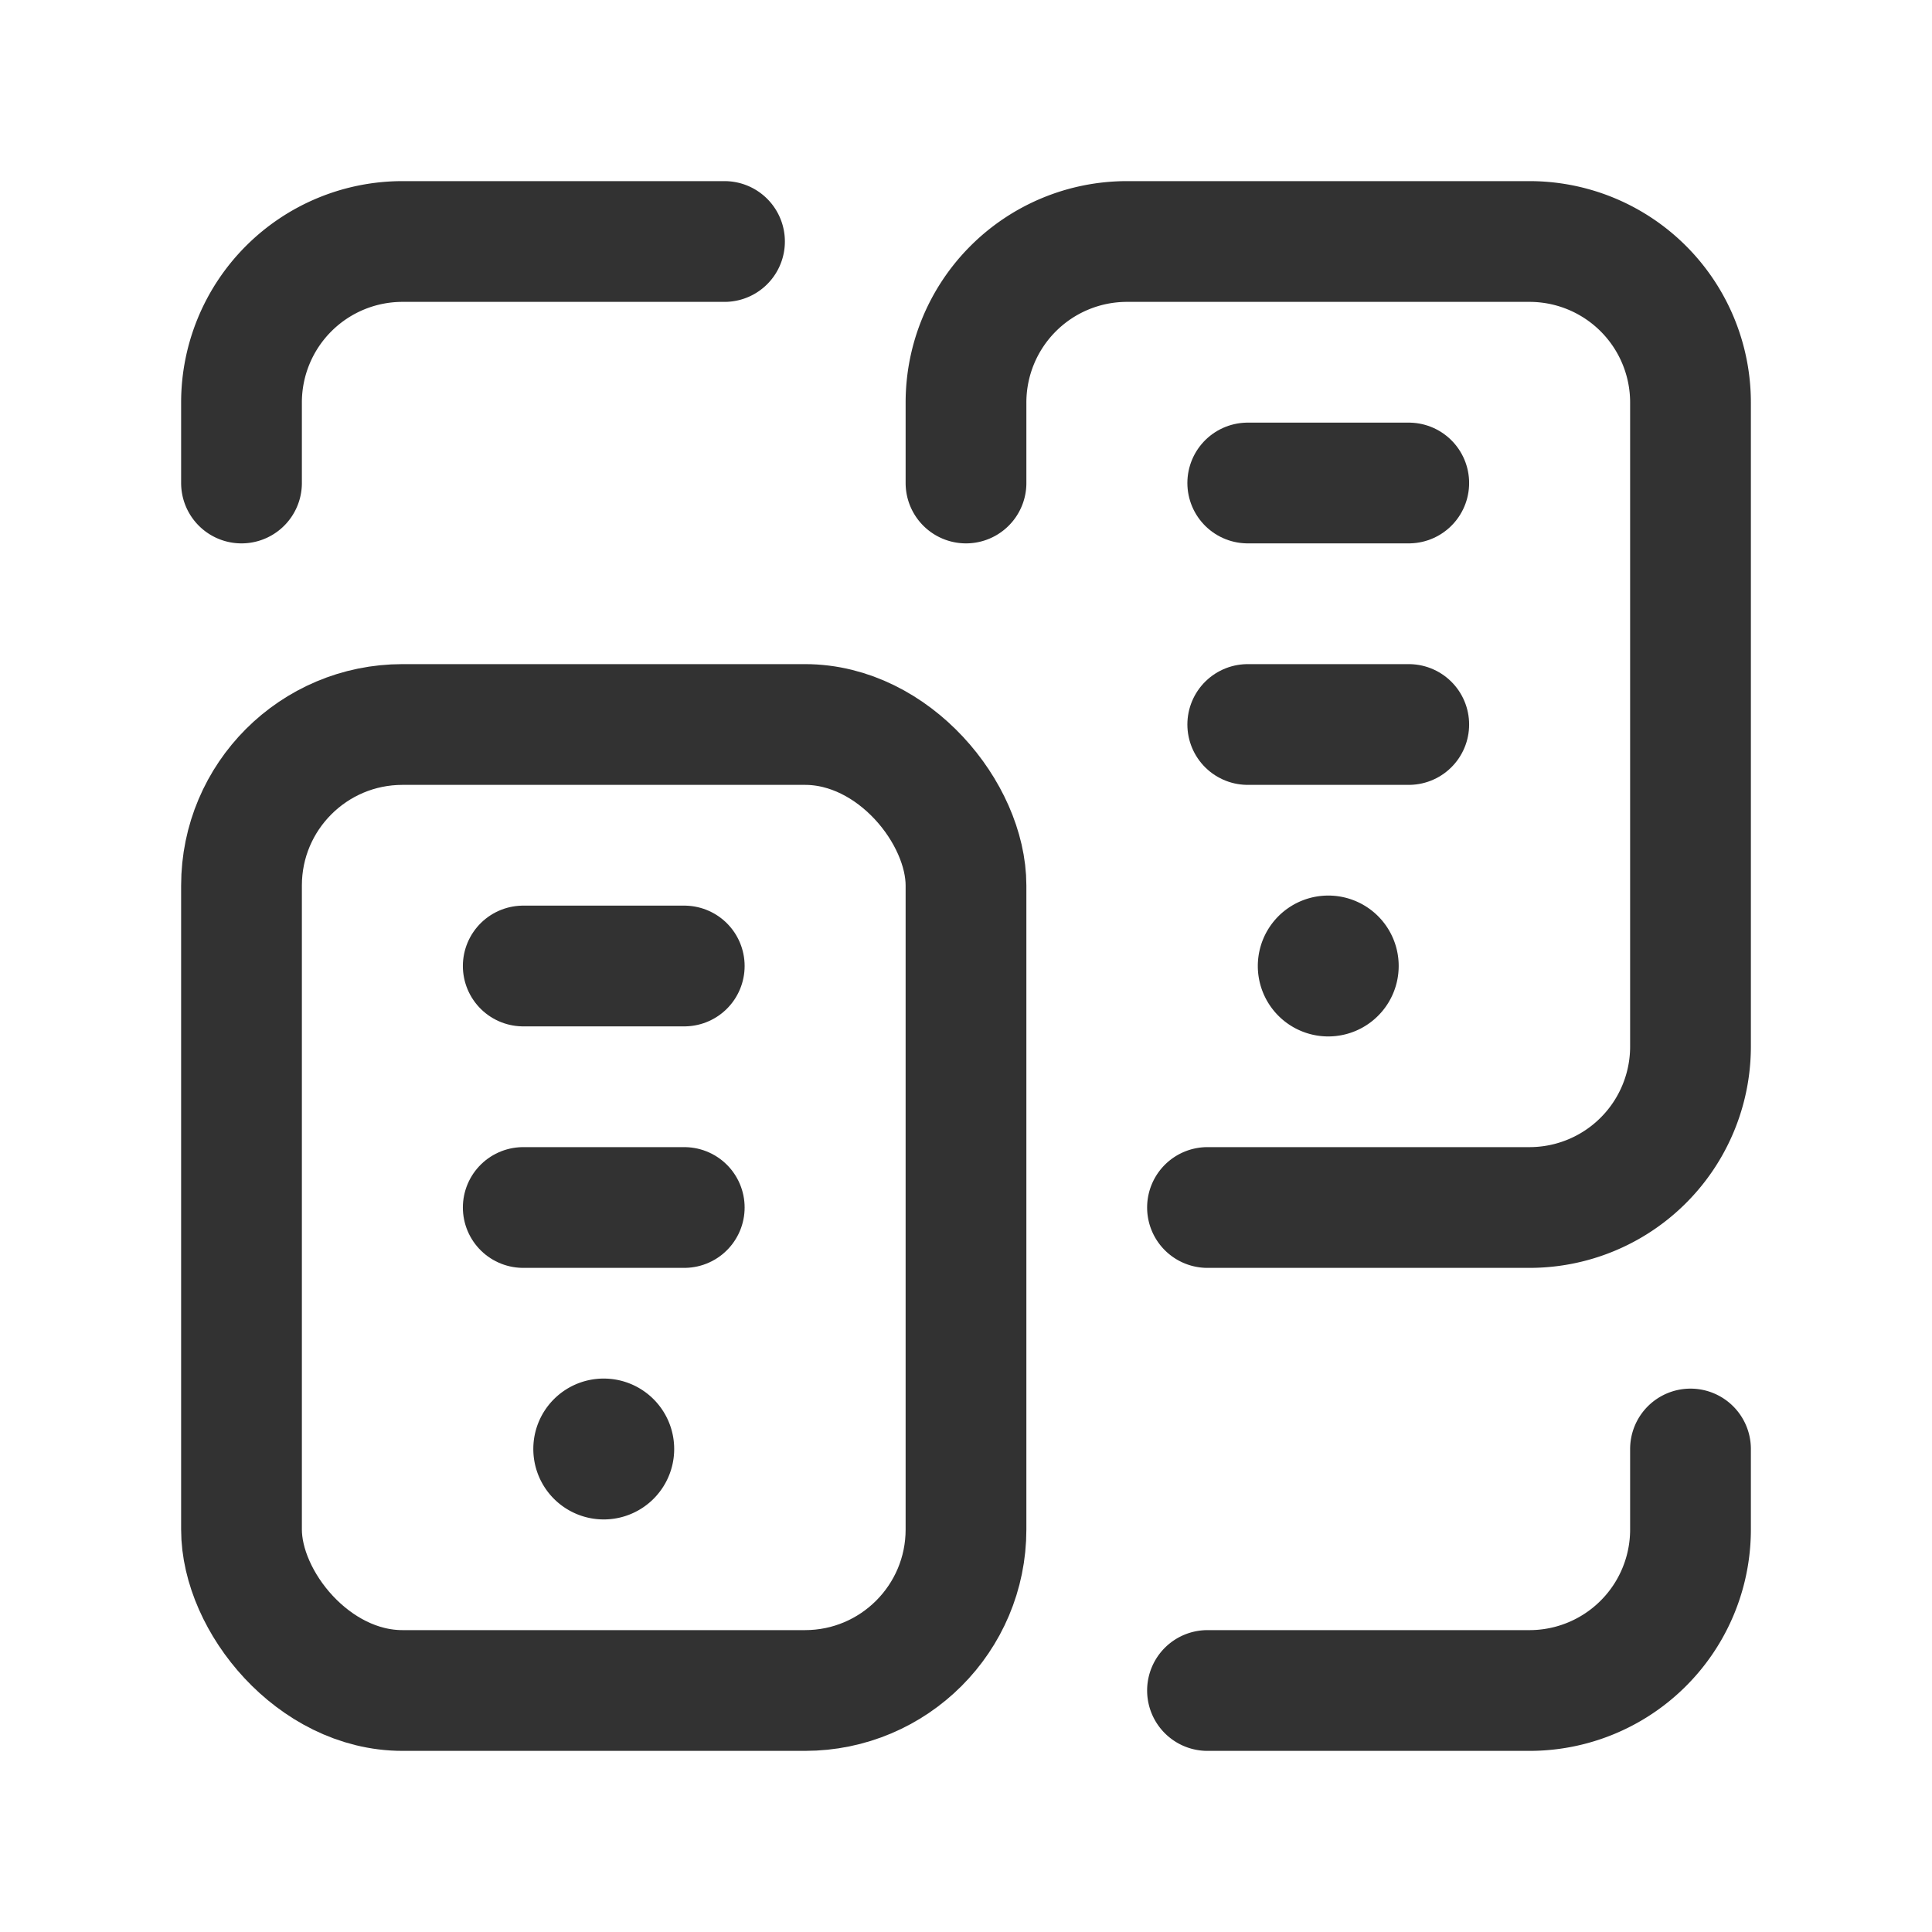 <svg xmlns="http://www.w3.org/2000/svg" viewBox="0 0 24 24"><g id="Layer_2" data-name="Layer 2"><path d="M24,0H0V24H24Z" fill="none"/><line x1="17.5" y1="9" x2="15.5" y2="9" fill="none" stroke="#323232" stroke-linecap="round" stroke-linejoin="round" stroke-width="1.5"/><line x1="15.5" y1="6" x2="17.5" y2="6" fill="none" stroke="#323232" stroke-linecap="round" stroke-linejoin="round" stroke-width="1.5"/><line x1="6.5" y1="12" x2="8.5" y2="12" fill="none" stroke="#323232" stroke-linecap="round" stroke-linejoin="round" stroke-width="1.5"/><line x1="8.5" y1="15" x2="6.5" y2="15" fill="none" stroke="#323232" stroke-linecap="round" stroke-linejoin="round" stroke-width="1.5"/><path d="M21,18v1a2,2,0,0,1-2,2H15" fill="none" stroke="#323232" stroke-linecap="round" stroke-linejoin="round" stroke-width="1.5"/><path d="M3,6V5A2,2,0,0,1,5,3H9" fill="none" stroke="#323232" stroke-linecap="round" stroke-linejoin="round" stroke-width="1.5"/><rect x="3" y="9" width="9" height="12" rx="2" stroke-width="1.5" stroke="#323232" stroke-linecap="round" stroke-linejoin="round" fill="none"/><path d="M12,6V5a2,2,0,0,1,2-2h5a2,2,0,0,1,2,2v8a2,2,0,0,1-2,2H15" fill="none" stroke="#323232" stroke-linecap="round" stroke-linejoin="round" stroke-width="1.5"/><path d="M7.5,17.875A.125.125,0,1,1,7.375,18a.124.124,0,0,1,.125-.125" fill="none" stroke="#323232" stroke-linecap="round" stroke-linejoin="round" stroke-width="1.5"/><path id="Shape_3077" data-name="Shape 3077" d="M16.5,11.875A.125.125,0,1,0,16.625,12a.124.124,0,0,0-.126-.125" fill="none" stroke="#323232" stroke-linecap="round" stroke-linejoin="round" stroke-width="1.5"/></g></svg>